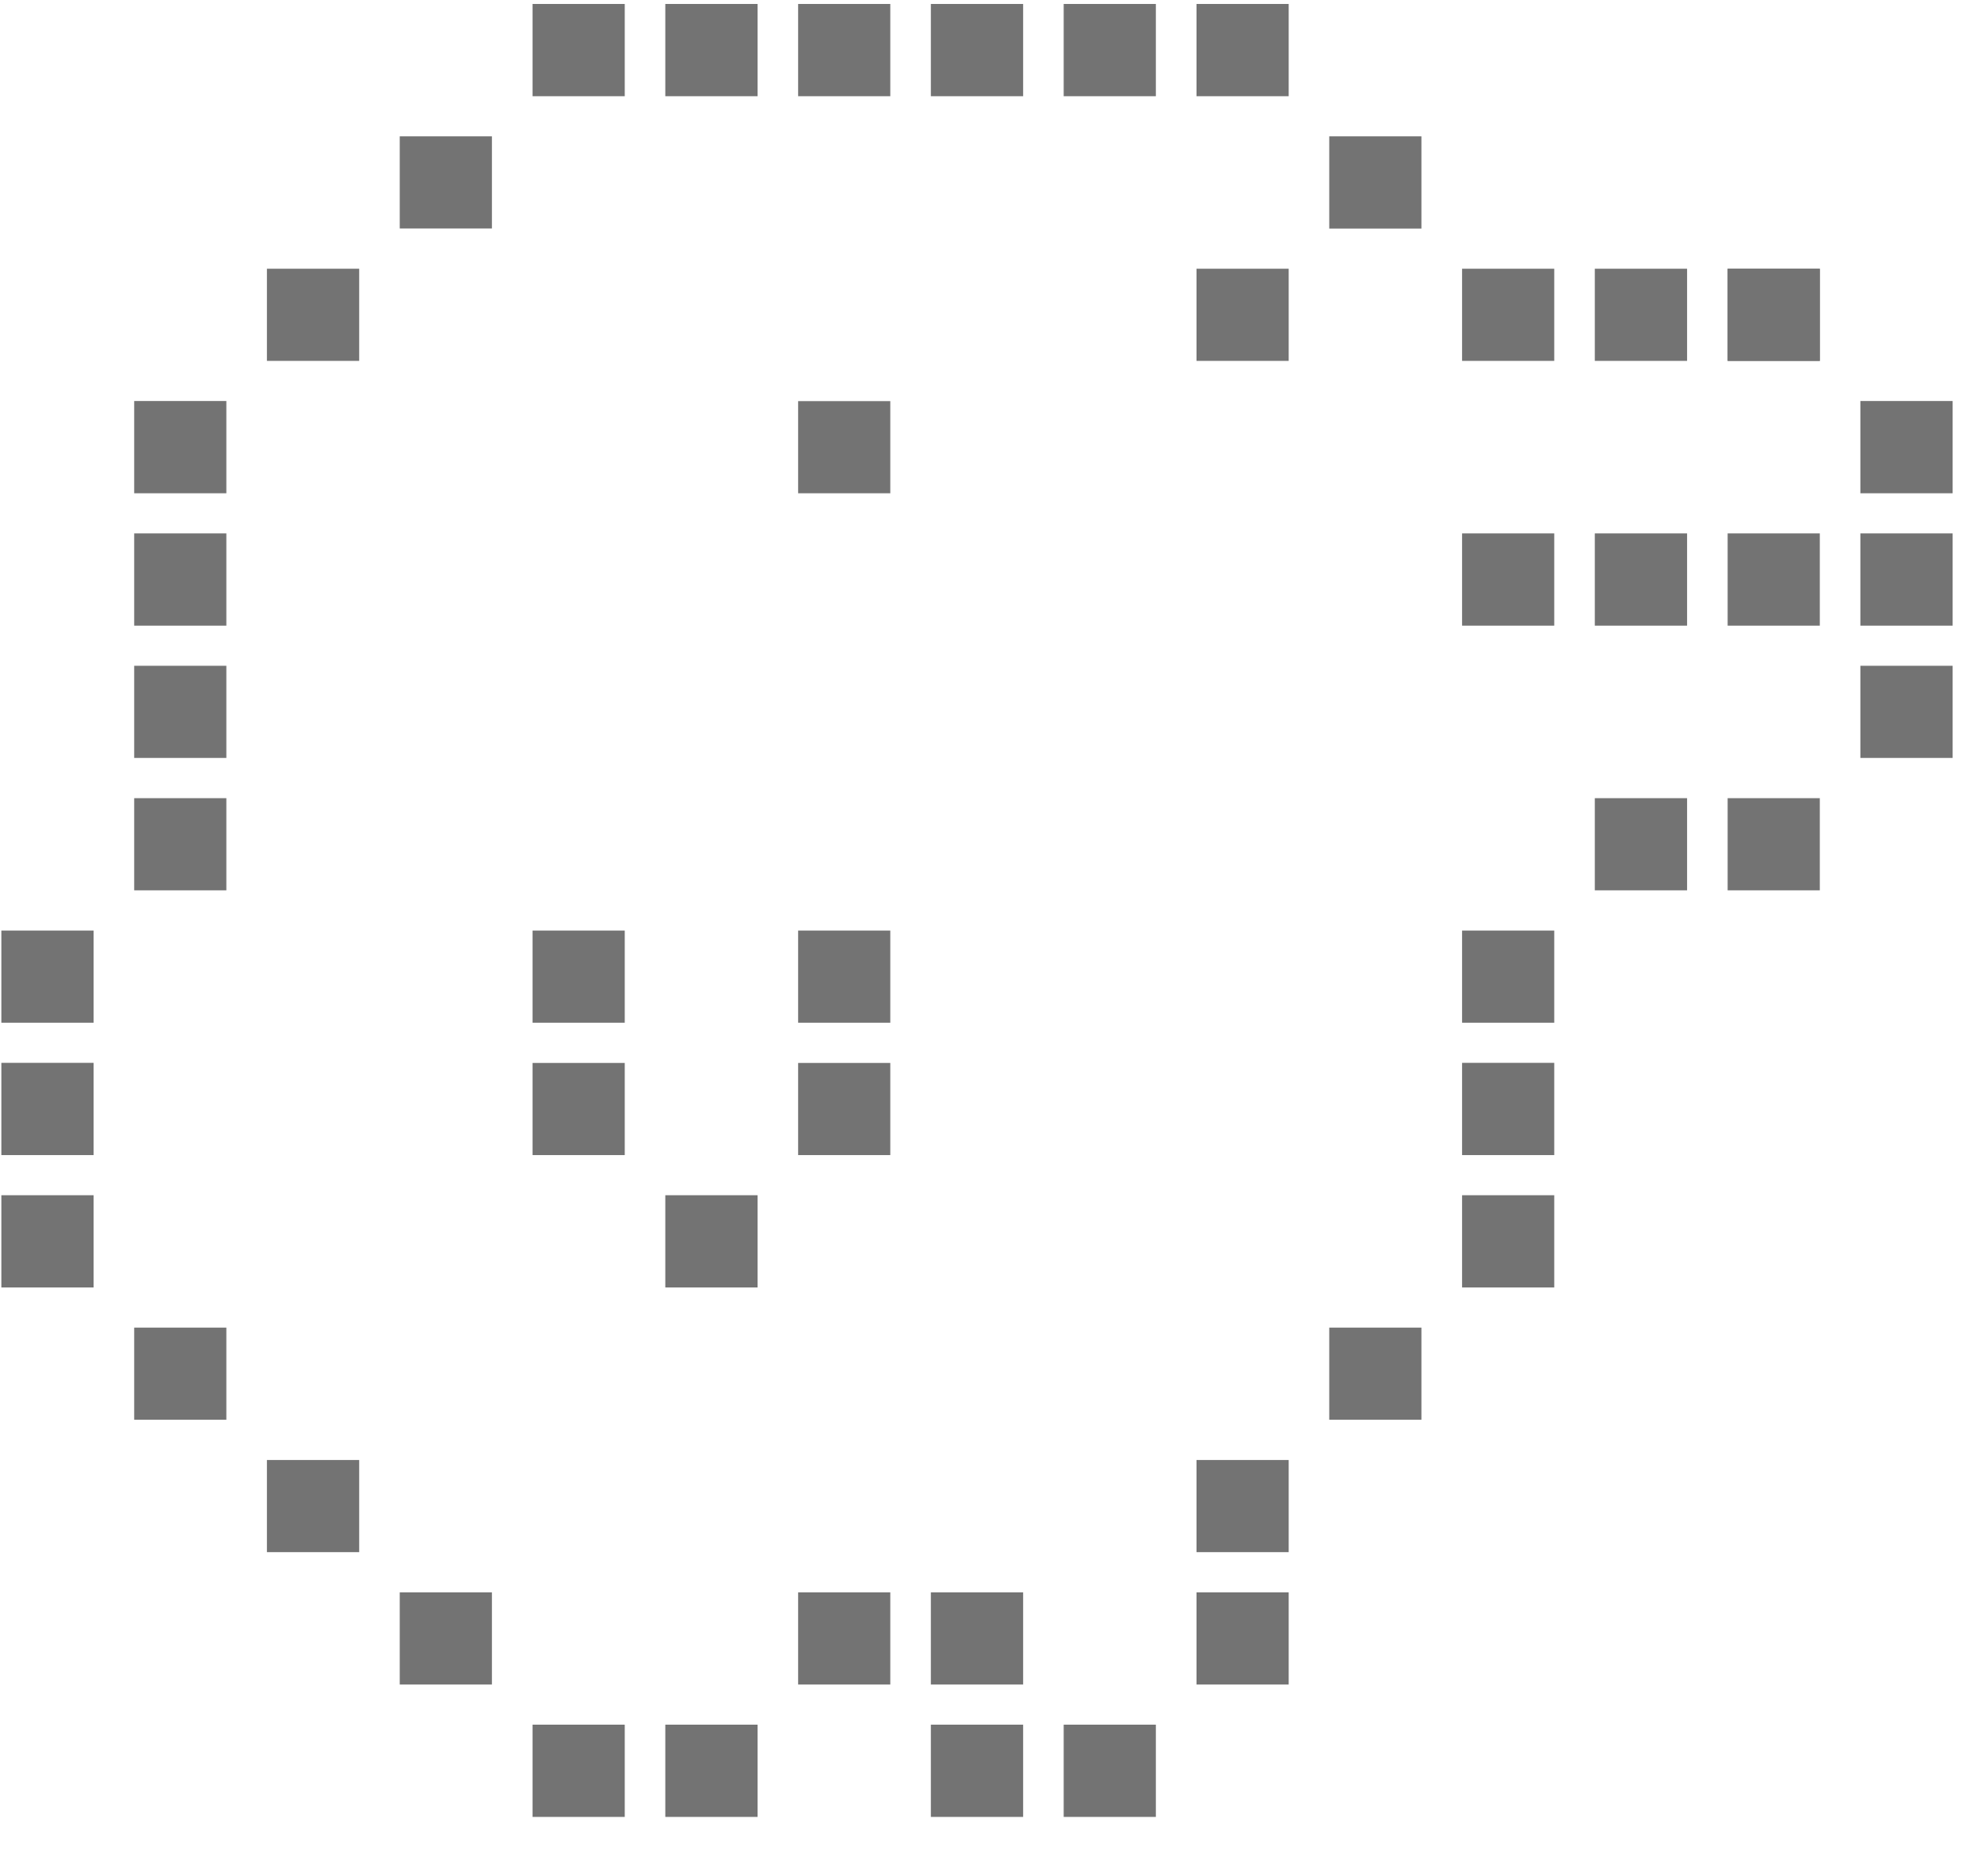 <svg viewBox="0 0 19 18" fill="none" xmlns="http://www.w3.org/2000/svg">
    <path fill-rule="evenodd" clip-rule="evenodd"
        d="M12.36 0.038H11.476V0.923H12.36V0.038ZM11.086 0.038H10.202V0.923H11.086V0.038ZM9.813 0.038H8.928V0.923H9.813V0.038ZM8.539 0.038H7.655V0.923H8.539V0.038ZM7.266 0.038H6.381V0.923H7.266V0.038ZM5.992 0.038H5.108V0.923H5.992V0.038ZM4.718 1.308H3.834V2.192H4.718V1.308ZM3.445 2.578H2.56V3.462H3.445V2.578ZM2.171 3.847H1.287V4.732H2.171V3.847ZM2.171 5.117H1.287V6.002H2.171V5.117ZM2.171 6.387H1.287V7.271H2.171V6.387ZM2.171 7.657H1.287V8.541H2.171V7.657ZM0.898 8.927H0.013V9.811H0.898V8.927ZM0.898 10.196H0.013V11.081H0.898V10.196ZM0.898 11.466H0.013V12.351H0.898V11.466ZM2.171 12.736H1.287V13.62H2.171V12.736ZM3.445 14.006H2.56V14.89H3.445V14.006ZM4.718 15.276H3.834V16.16H4.718V15.276ZM5.992 16.545H5.108V17.43H5.992V16.545ZM7.266 16.545H6.381V17.43H7.266V16.545ZM8.539 15.276H7.655V16.16H8.539V15.276ZM9.813 15.276H8.928V16.16H9.813V15.276ZM9.813 16.545H8.928V17.43H9.813V16.545ZM11.086 16.545H10.202V17.43H11.086V16.545ZM12.36 15.276H11.476V16.16H12.36V15.276ZM12.36 14.006H11.476V14.89H12.36V14.006ZM13.633 12.736H12.749V13.62H13.633V12.736ZM14.907 10.196H14.023V11.081H14.907V10.196ZM14.907 11.466H14.023V12.351H14.907V11.466ZM14.907 8.927H14.023V9.811H14.907V8.927ZM16.181 7.657H15.296V8.541H16.181V7.657ZM17.454 7.657H16.57V8.541H17.454V7.657ZM18.728 6.387H17.843V7.271H18.728V6.387ZM17.454 5.117H16.57V6.002H17.454V5.117ZM16.181 5.117H15.296V6.002H16.181V5.117ZM14.907 5.117H14.023V6.002H14.907V5.117ZM18.728 3.847H17.843V4.732H18.728V3.847ZM18.728 5.117H17.843V6.002H18.728V5.117ZM17.454 2.578H16.57V3.462H17.454V2.578Z"
        fill="#737373" />
    <path fill-rule="evenodd" clip-rule="evenodd"
        d="M17.454 2.578H16.57V3.462H17.454V2.578ZM16.181 2.578H15.296V3.462H16.181V2.578ZM13.633 1.308H12.749V2.193H13.633V1.308ZM12.36 2.578H11.476V3.462H12.36V2.578ZM8.539 3.848H7.655V4.732H8.539V3.848ZM8.539 8.927H7.655V9.811H8.539V8.927ZM8.539 10.197H7.655V11.081H8.539V10.197ZM7.266 11.466H6.381V12.351H7.266V11.466ZM5.992 10.197H5.108V11.081H5.992V10.197ZM5.992 8.927H5.108V9.811H5.992V8.927ZM14.907 2.578H14.023V3.462H14.907V2.578Z"
        fill="#737373" />
</svg>